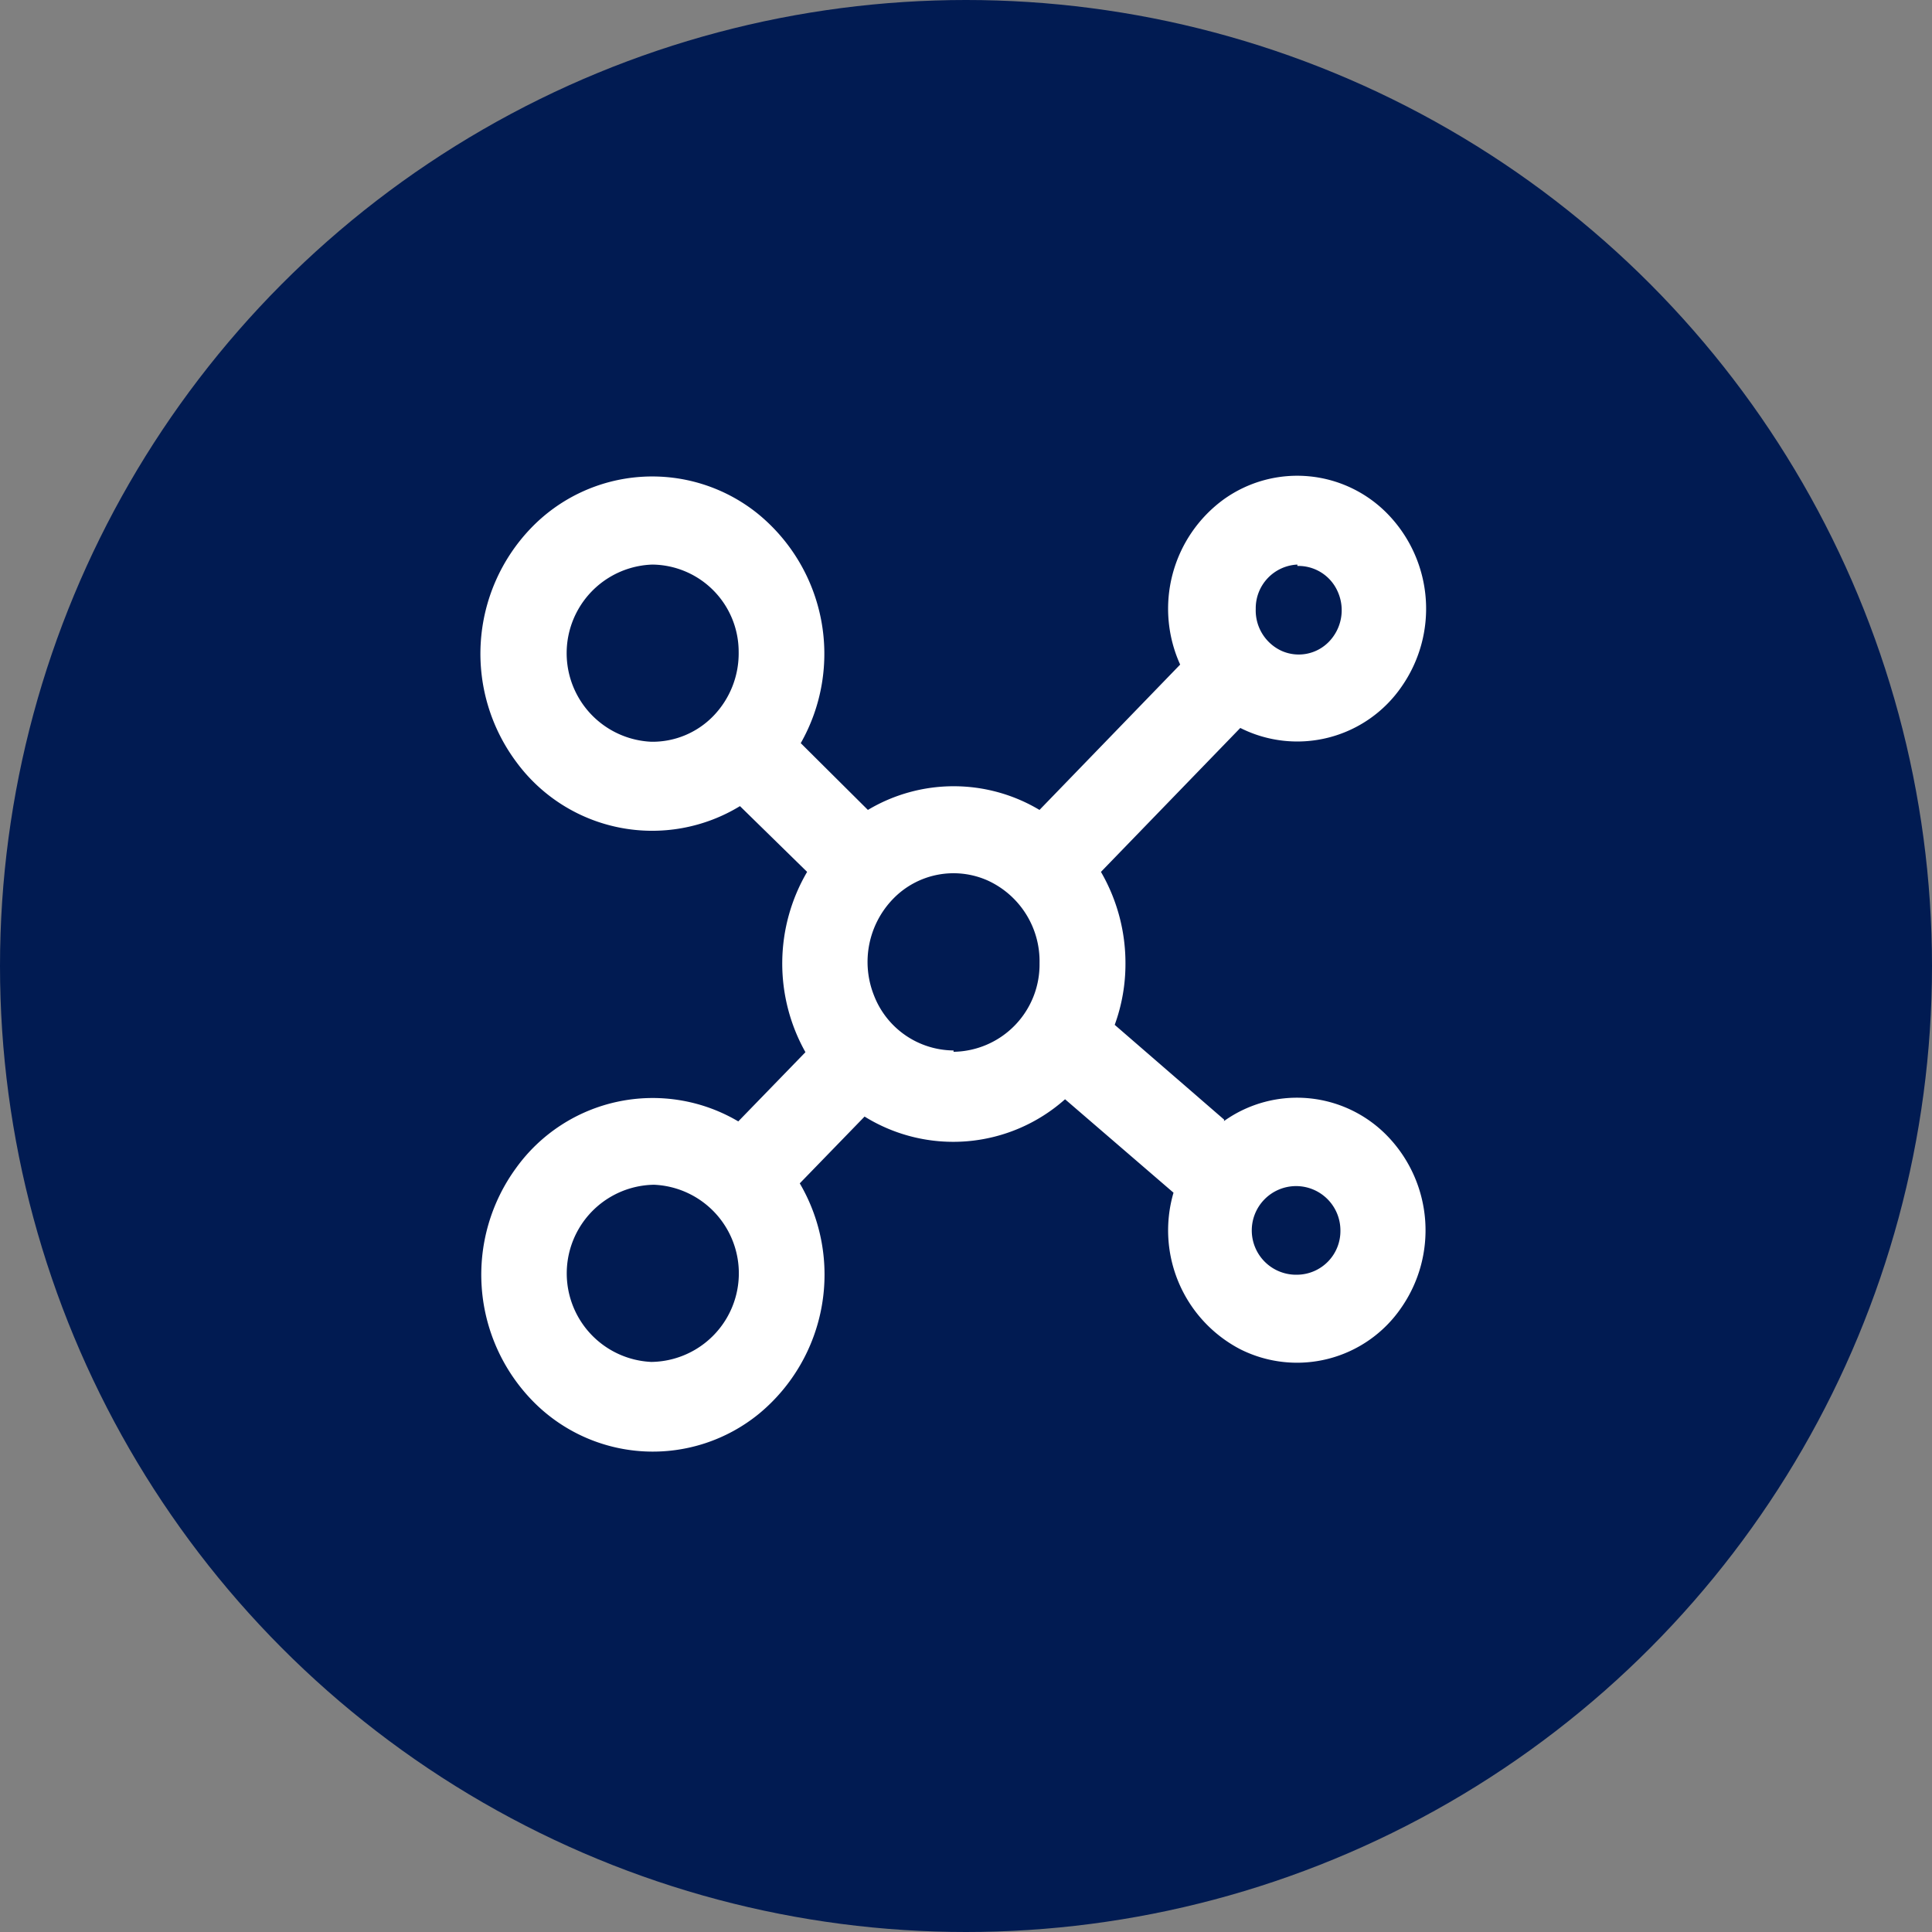 <svg xmlns="http://www.w3.org/2000/svg" width="200" height="200" viewBox="0 0 200 200">
  <rect x="0" y="0" width="200" height="200" fill="#808080" stroke="none"/>
  <g id="connected" transform="translate(-0.471 -0.478)">
    <circle id="Ellipse_20" data-name="Ellipse 20" cx="100" cy="100" r="100" transform="translate(0.471 0.478)" fill="#011b52"/>
    <path id="connection" d="M86.906,76.573,75.574,66.757a18.4,18.4,0,0,0,1.112-6.377,18.806,18.806,0,0,0-2.538-9.458l14.426-14.9a13.106,13.106,0,0,0,16.7-4.281A14.075,14.075,0,0,0,104,14.051a13.056,13.056,0,0,0-17.129-1.7,14.008,14.008,0,0,0-4.522,17.111L67.787,44.509a17.308,17.308,0,0,0-17.763,0l-6.952-6.914a18.715,18.715,0,0,0-4.507-23.8,17.409,17.409,0,0,0-23.475,1.6,18.761,18.761,0,0,0-1.425,24.2A17.45,17.45,0,0,0,36.78,44.115l6.952,6.807a18.753,18.753,0,0,0-.174,18.665l-6.952,7.165A17.422,17.422,0,0,0,13.6,81.582a18.722,18.722,0,0,0,1.744,24.134,17.373,17.373,0,0,0,23.45,1.264,18.686,18.686,0,0,0,4.177-23.815l6.709-6.914a17.408,17.408,0,0,0,20.753-1.791l11.228,9.673a13.874,13.874,0,0,0,6.9,16.2,13.072,13.072,0,0,0,16.655-4.262,14.038,14.038,0,0,0-1.256-17.639,13.022,13.022,0,0,0-17.08-1.71Zm7.578-57.321a4.443,4.443,0,0,1,4.221,2.764,4.689,4.689,0,0,1-.938,5.062,4.353,4.353,0,0,1-4.912.967,4.6,4.6,0,0,1-2.682-4.35,4.524,4.524,0,0,1,4.31-4.586ZM27.6,37.451A9.178,9.178,0,0,1,27.7,19.11a9.031,9.031,0,0,1,8.945,9.027,9.319,9.319,0,0,1-2.605,6.63A8.763,8.763,0,0,1,27.6,37.451Zm0,64.2a9.176,9.176,0,0,1,.279-18.341,9.175,9.175,0,0,1-.279,18.341ZM58.888,69.408a8.9,8.9,0,0,1-8.234-5.695A9.376,9.376,0,0,1,52.647,53.7a8.7,8.7,0,0,1,9.745-1.9,9.187,9.187,0,0,1,5.4,8.575,9.038,9.038,0,0,1-8.9,9.171Zm35.6,23.215a4.588,4.588,0,1,1,4.45-4.586A4.519,4.519,0,0,1,94.484,92.623Z" transform="translate(40.292 39.813)" fill="#fff"/>
  </g>
</svg>
